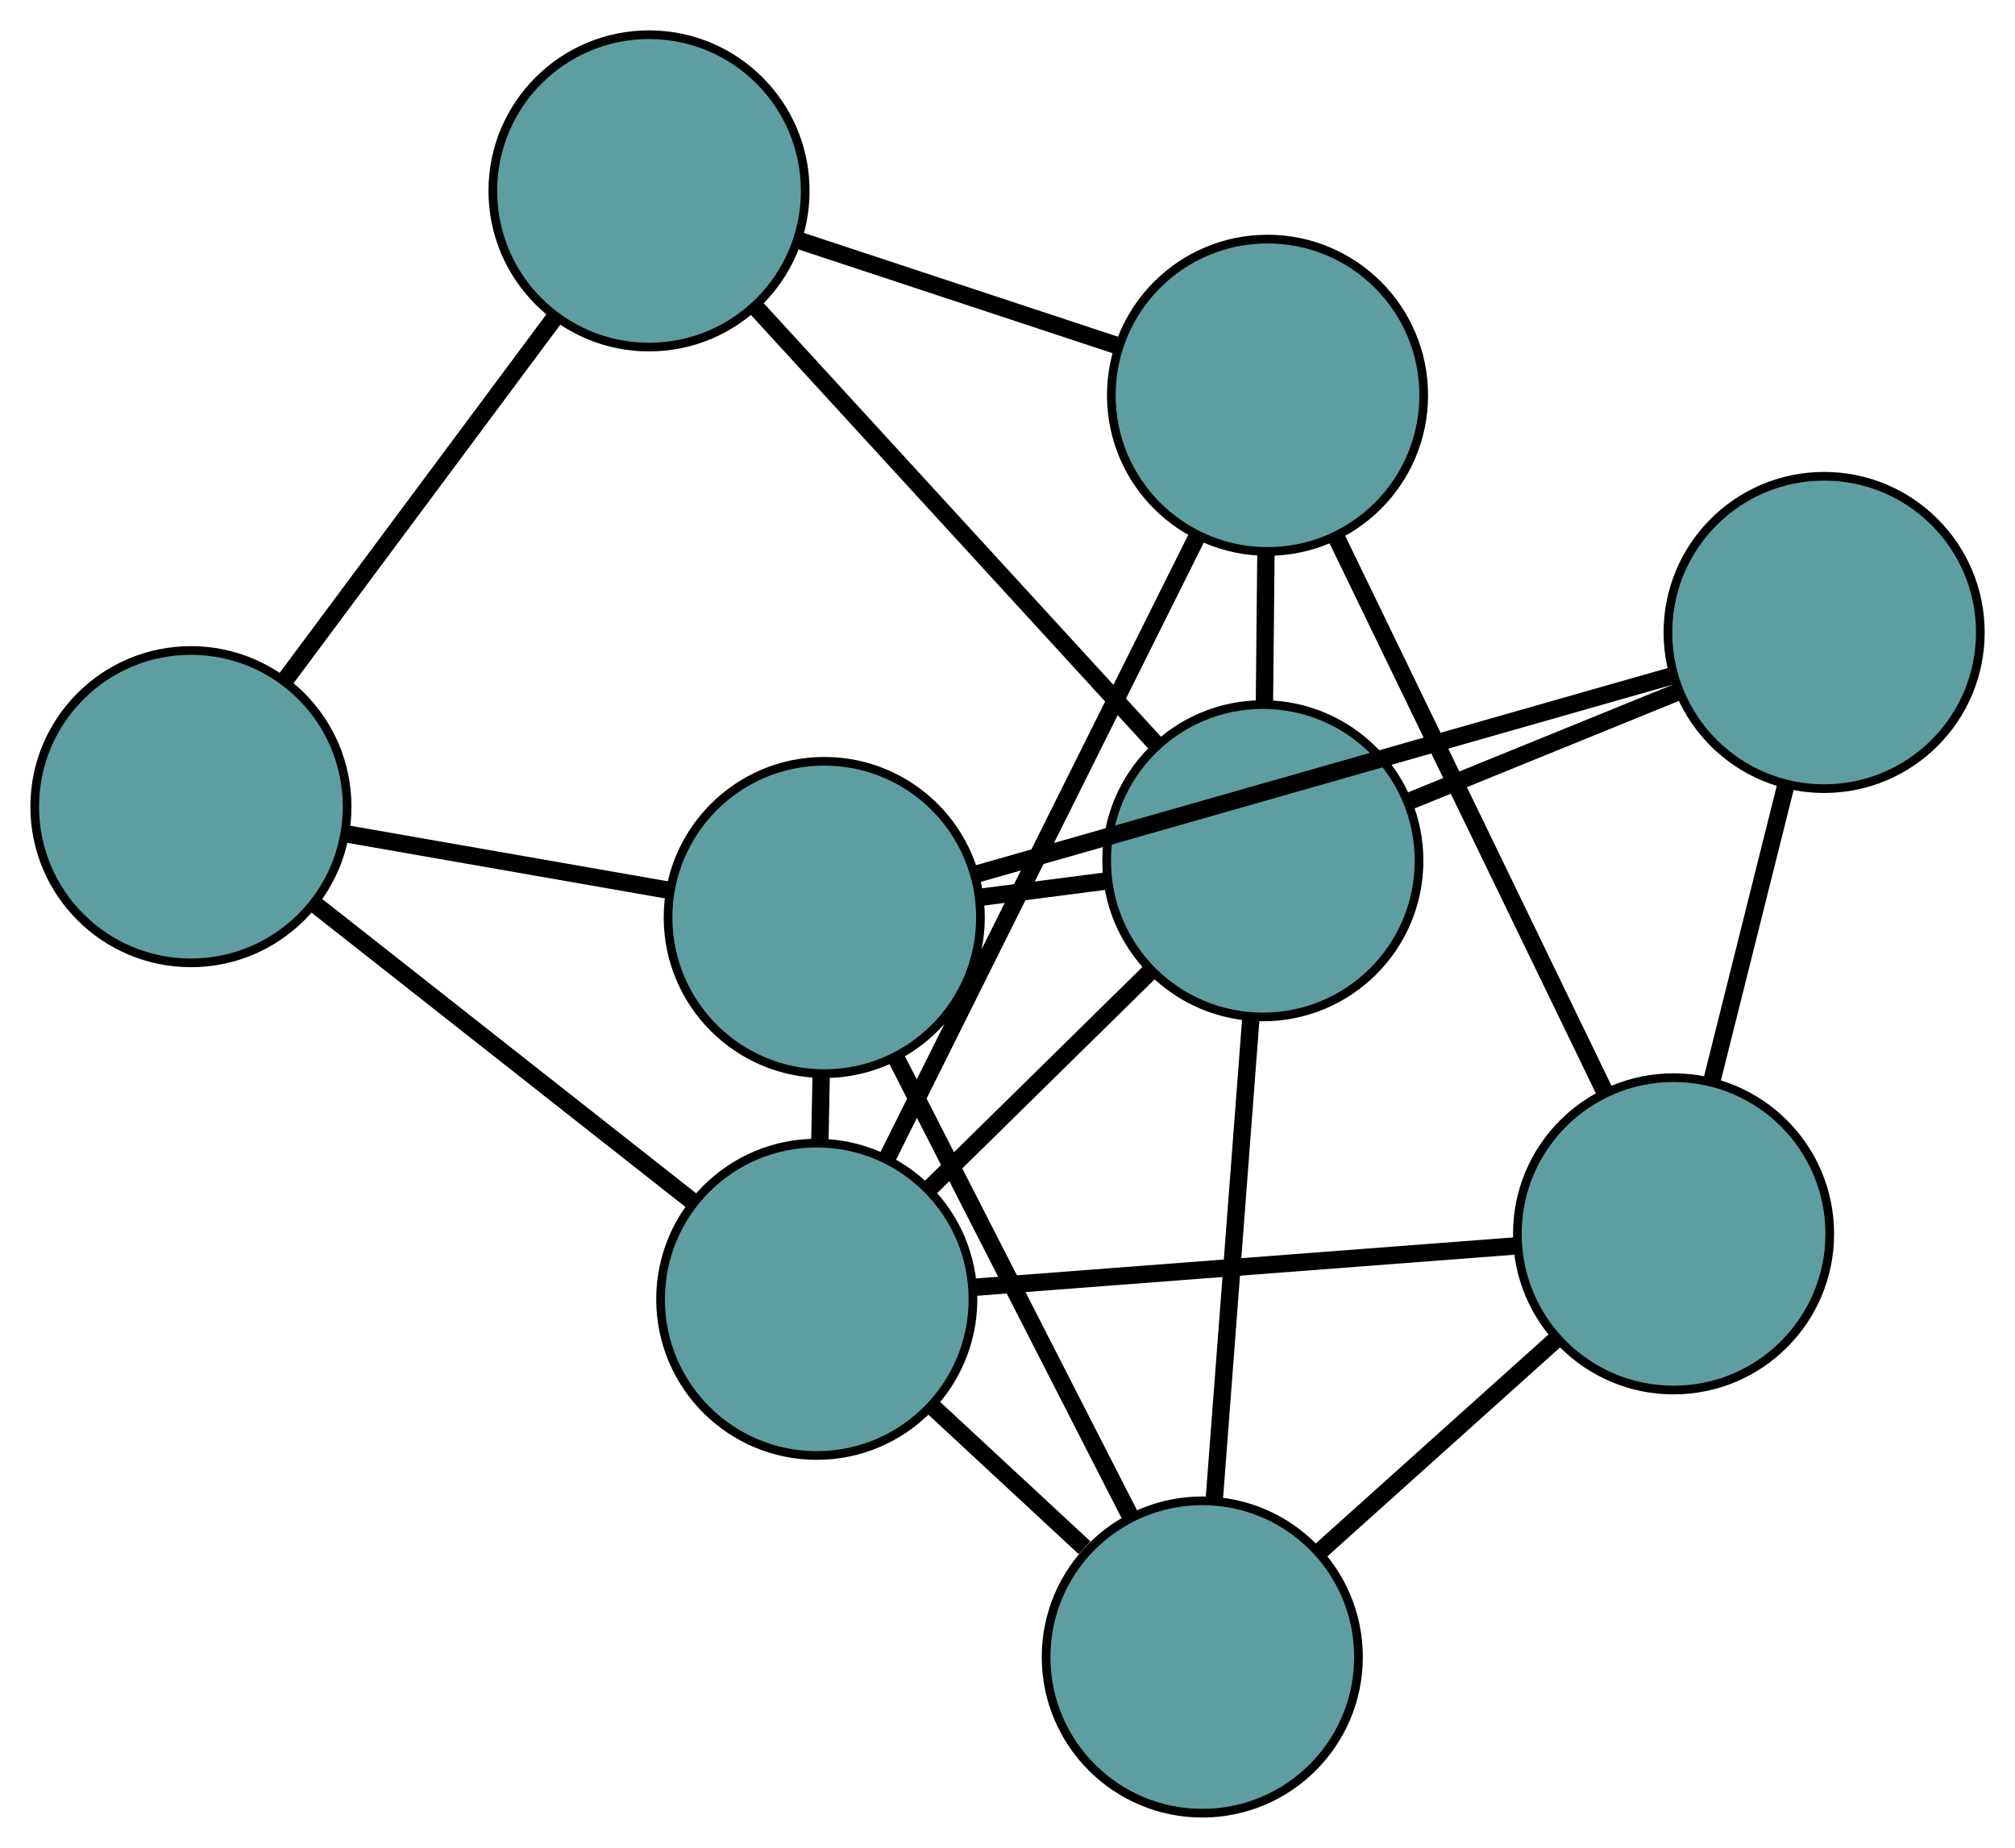 <?xml version="1.0" encoding="UTF-8" standalone="no"?>
<!DOCTYPE svg PUBLIC "-//W3C//DTD SVG 1.1//EN"
 "http://www.w3.org/Graphics/SVG/1.1/DTD/svg11.dtd">
<!-- Generated by graphviz version 2.36.0 (20140111.2315)
 -->
<!-- Title: G Pages: 1 -->
<svg width="100%" height="100%"
 viewBox="0.00 0.00 232.20 212.96" xmlns="http://www.w3.org/2000/svg" xmlns:xlink="http://www.w3.org/1999/xlink">
<g id="graph0" class="graph" transform="scale(1 1) rotate(0) translate(4 208.963)">
<title>G</title>
<!-- 0 -->
<g id="node1" class="node"><title>0</title>
<ellipse fill="cadetblue" stroke="black" cx="18" cy="-115.998" rx="18" ry="18"/>
</g>
<!-- 4 -->
<g id="node5" class="node"><title>4</title>
<ellipse fill="cadetblue" stroke="black" cx="70.791" cy="-186.963" rx="18" ry="18"/>
</g>
<!-- 0&#45;&#45;4 -->
<g id="edge1" class="edge"><title>0&#45;&#45;4</title>
<path fill="none" stroke="black" stroke-width="2" d="M28.938,-130.702C37.999,-142.881 50.81,-160.103 59.867,-172.278"/>
</g>
<!-- 5 -->
<g id="node6" class="node"><title>5</title>
<ellipse fill="cadetblue" stroke="black" cx="90.983" cy="-103.229" rx="18" ry="18"/>
</g>
<!-- 0&#45;&#45;5 -->
<g id="edge2" class="edge"><title>0&#45;&#45;5</title>
<path fill="none" stroke="black" stroke-width="2" d="M36.041,-112.841C47.353,-110.862 61.877,-108.321 73.15,-106.349"/>
</g>
<!-- 8 -->
<g id="node9" class="node"><title>8</title>
<ellipse fill="cadetblue" stroke="black" cx="90.121" cy="-59.224" rx="18" ry="18"/>
</g>
<!-- 0&#45;&#45;8 -->
<g id="edge3" class="edge"><title>0&#45;&#45;8</title>
<path fill="none" stroke="black" stroke-width="2" d="M32.249,-104.781C44.893,-94.828 63.267,-80.364 75.902,-70.418"/>
</g>
<!-- 1 -->
<g id="node2" class="node"><title>1</title>
<ellipse fill="cadetblue" stroke="black" cx="142.064" cy="-163.409" rx="18" ry="18"/>
</g>
<!-- 1&#45;&#45;4 -->
<g id="edge4" class="edge"><title>1&#45;&#45;4</title>
<path fill="none" stroke="black" stroke-width="2" d="M124.81,-169.111C113.605,-172.814 99.059,-177.621 87.885,-181.314"/>
</g>
<!-- 6 -->
<g id="node7" class="node"><title>6</title>
<ellipse fill="cadetblue" stroke="black" cx="188.854" cy="-66.767" rx="18" ry="18"/>
</g>
<!-- 1&#45;&#45;6 -->
<g id="edge5" class="edge"><title>1&#45;&#45;6</title>
<path fill="none" stroke="black" stroke-width="2" d="M150.001,-147.015C158.605,-129.244 172.258,-101.044 180.877,-83.241"/>
</g>
<!-- 7 -->
<g id="node8" class="node"><title>7</title>
<ellipse fill="cadetblue" stroke="black" cx="141.525" cy="-109.764" rx="18" ry="18"/>
</g>
<!-- 1&#45;&#45;7 -->
<g id="edge6" class="edge"><title>1&#45;&#45;7</title>
<path fill="none" stroke="black" stroke-width="2" d="M141.881,-145.247C141.825,-139.654 141.763,-133.499 141.707,-127.907"/>
</g>
<!-- 1&#45;&#45;8 -->
<g id="edge7" class="edge"><title>1&#45;&#45;8</title>
<path fill="none" stroke="black" stroke-width="2" d="M133.948,-147.13C124.189,-127.557 107.913,-94.911 98.18,-75.389"/>
</g>
<!-- 2 -->
<g id="node3" class="node"><title>2</title>
<ellipse fill="cadetblue" stroke="black" cx="134.547" cy="-18" rx="18" ry="18"/>
</g>
<!-- 2&#45;&#45;5 -->
<g id="edge8" class="edge"><title>2&#45;&#45;5</title>
<path fill="none" stroke="black" stroke-width="2" d="M126.353,-34.031C118.614,-49.172 107.064,-71.768 99.288,-86.98"/>
</g>
<!-- 2&#45;&#45;6 -->
<g id="edge9" class="edge"><title>2&#45;&#45;6</title>
<path fill="none" stroke="black" stroke-width="2" d="M147.971,-30.055C156.263,-37.501 166.874,-47.029 175.207,-54.512"/>
</g>
<!-- 2&#45;&#45;7 -->
<g id="edge10" class="edge"><title>2&#45;&#45;7</title>
<path fill="none" stroke="black" stroke-width="2" d="M135.926,-36.13C137.149,-52.217 138.927,-75.596 140.149,-91.672"/>
</g>
<!-- 2&#45;&#45;8 -->
<g id="edge11" class="edge"><title>2&#45;&#45;8</title>
<path fill="none" stroke="black" stroke-width="2" d="M120.977,-30.593C115.465,-35.707 109.112,-41.602 103.609,-46.709"/>
</g>
<!-- 3 -->
<g id="node4" class="node"><title>3</title>
<ellipse fill="cadetblue" stroke="black" cx="206.205" cy="-136.075" rx="18" ry="18"/>
</g>
<!-- 3&#45;&#45;5 -->
<g id="edge12" class="edge"><title>3&#45;&#45;5</title>
<path fill="none" stroke="black" stroke-width="2" d="M188.705,-131.087C167.048,-124.913 130.38,-114.46 108.647,-108.264"/>
</g>
<!-- 3&#45;&#45;6 -->
<g id="edge13" class="edge"><title>3&#45;&#45;6</title>
<path fill="none" stroke="black" stroke-width="2" d="M201.826,-118.586C199.216,-108.159 195.912,-94.96 193.291,-84.492"/>
</g>
<!-- 3&#45;&#45;7 -->
<g id="edge14" class="edge"><title>3&#45;&#45;7</title>
<path fill="none" stroke="black" stroke-width="2" d="M189.211,-129.162C179.779,-125.326 168.079,-120.566 158.63,-116.722"/>
</g>
<!-- 4&#45;&#45;7 -->
<g id="edge15" class="edge"><title>4&#45;&#45;7</title>
<path fill="none" stroke="black" stroke-width="2" d="M83.112,-173.516C96.095,-159.346 116.416,-137.168 129.345,-123.057"/>
</g>
<!-- 5&#45;&#45;7 -->
<g id="edge16" class="edge"><title>5&#45;&#45;7</title>
<path fill="none" stroke="black" stroke-width="2" d="M108.944,-105.551C113.711,-106.168 118.858,-106.833 123.621,-107.449"/>
</g>
<!-- 5&#45;&#45;8 -->
<g id="edge17" class="edge"><title>5&#45;&#45;8</title>
<path fill="none" stroke="black" stroke-width="2" d="M90.628,-85.076C90.578,-82.519 90.526,-79.891 90.476,-77.335"/>
</g>
<!-- 6&#45;&#45;8 -->
<g id="edge18" class="edge"><title>6&#45;&#45;8</title>
<path fill="none" stroke="black" stroke-width="2" d="M170.745,-65.383C152.93,-64.022 125.89,-61.957 108.116,-60.599"/>
</g>
<!-- 7&#45;&#45;8 -->
<g id="edge19" class="edge"><title>7&#45;&#45;8</title>
<path fill="none" stroke="black" stroke-width="2" d="M128.554,-97.011C120.821,-89.408 111.031,-79.782 103.267,-72.149"/>
</g>
</g>
</svg>

